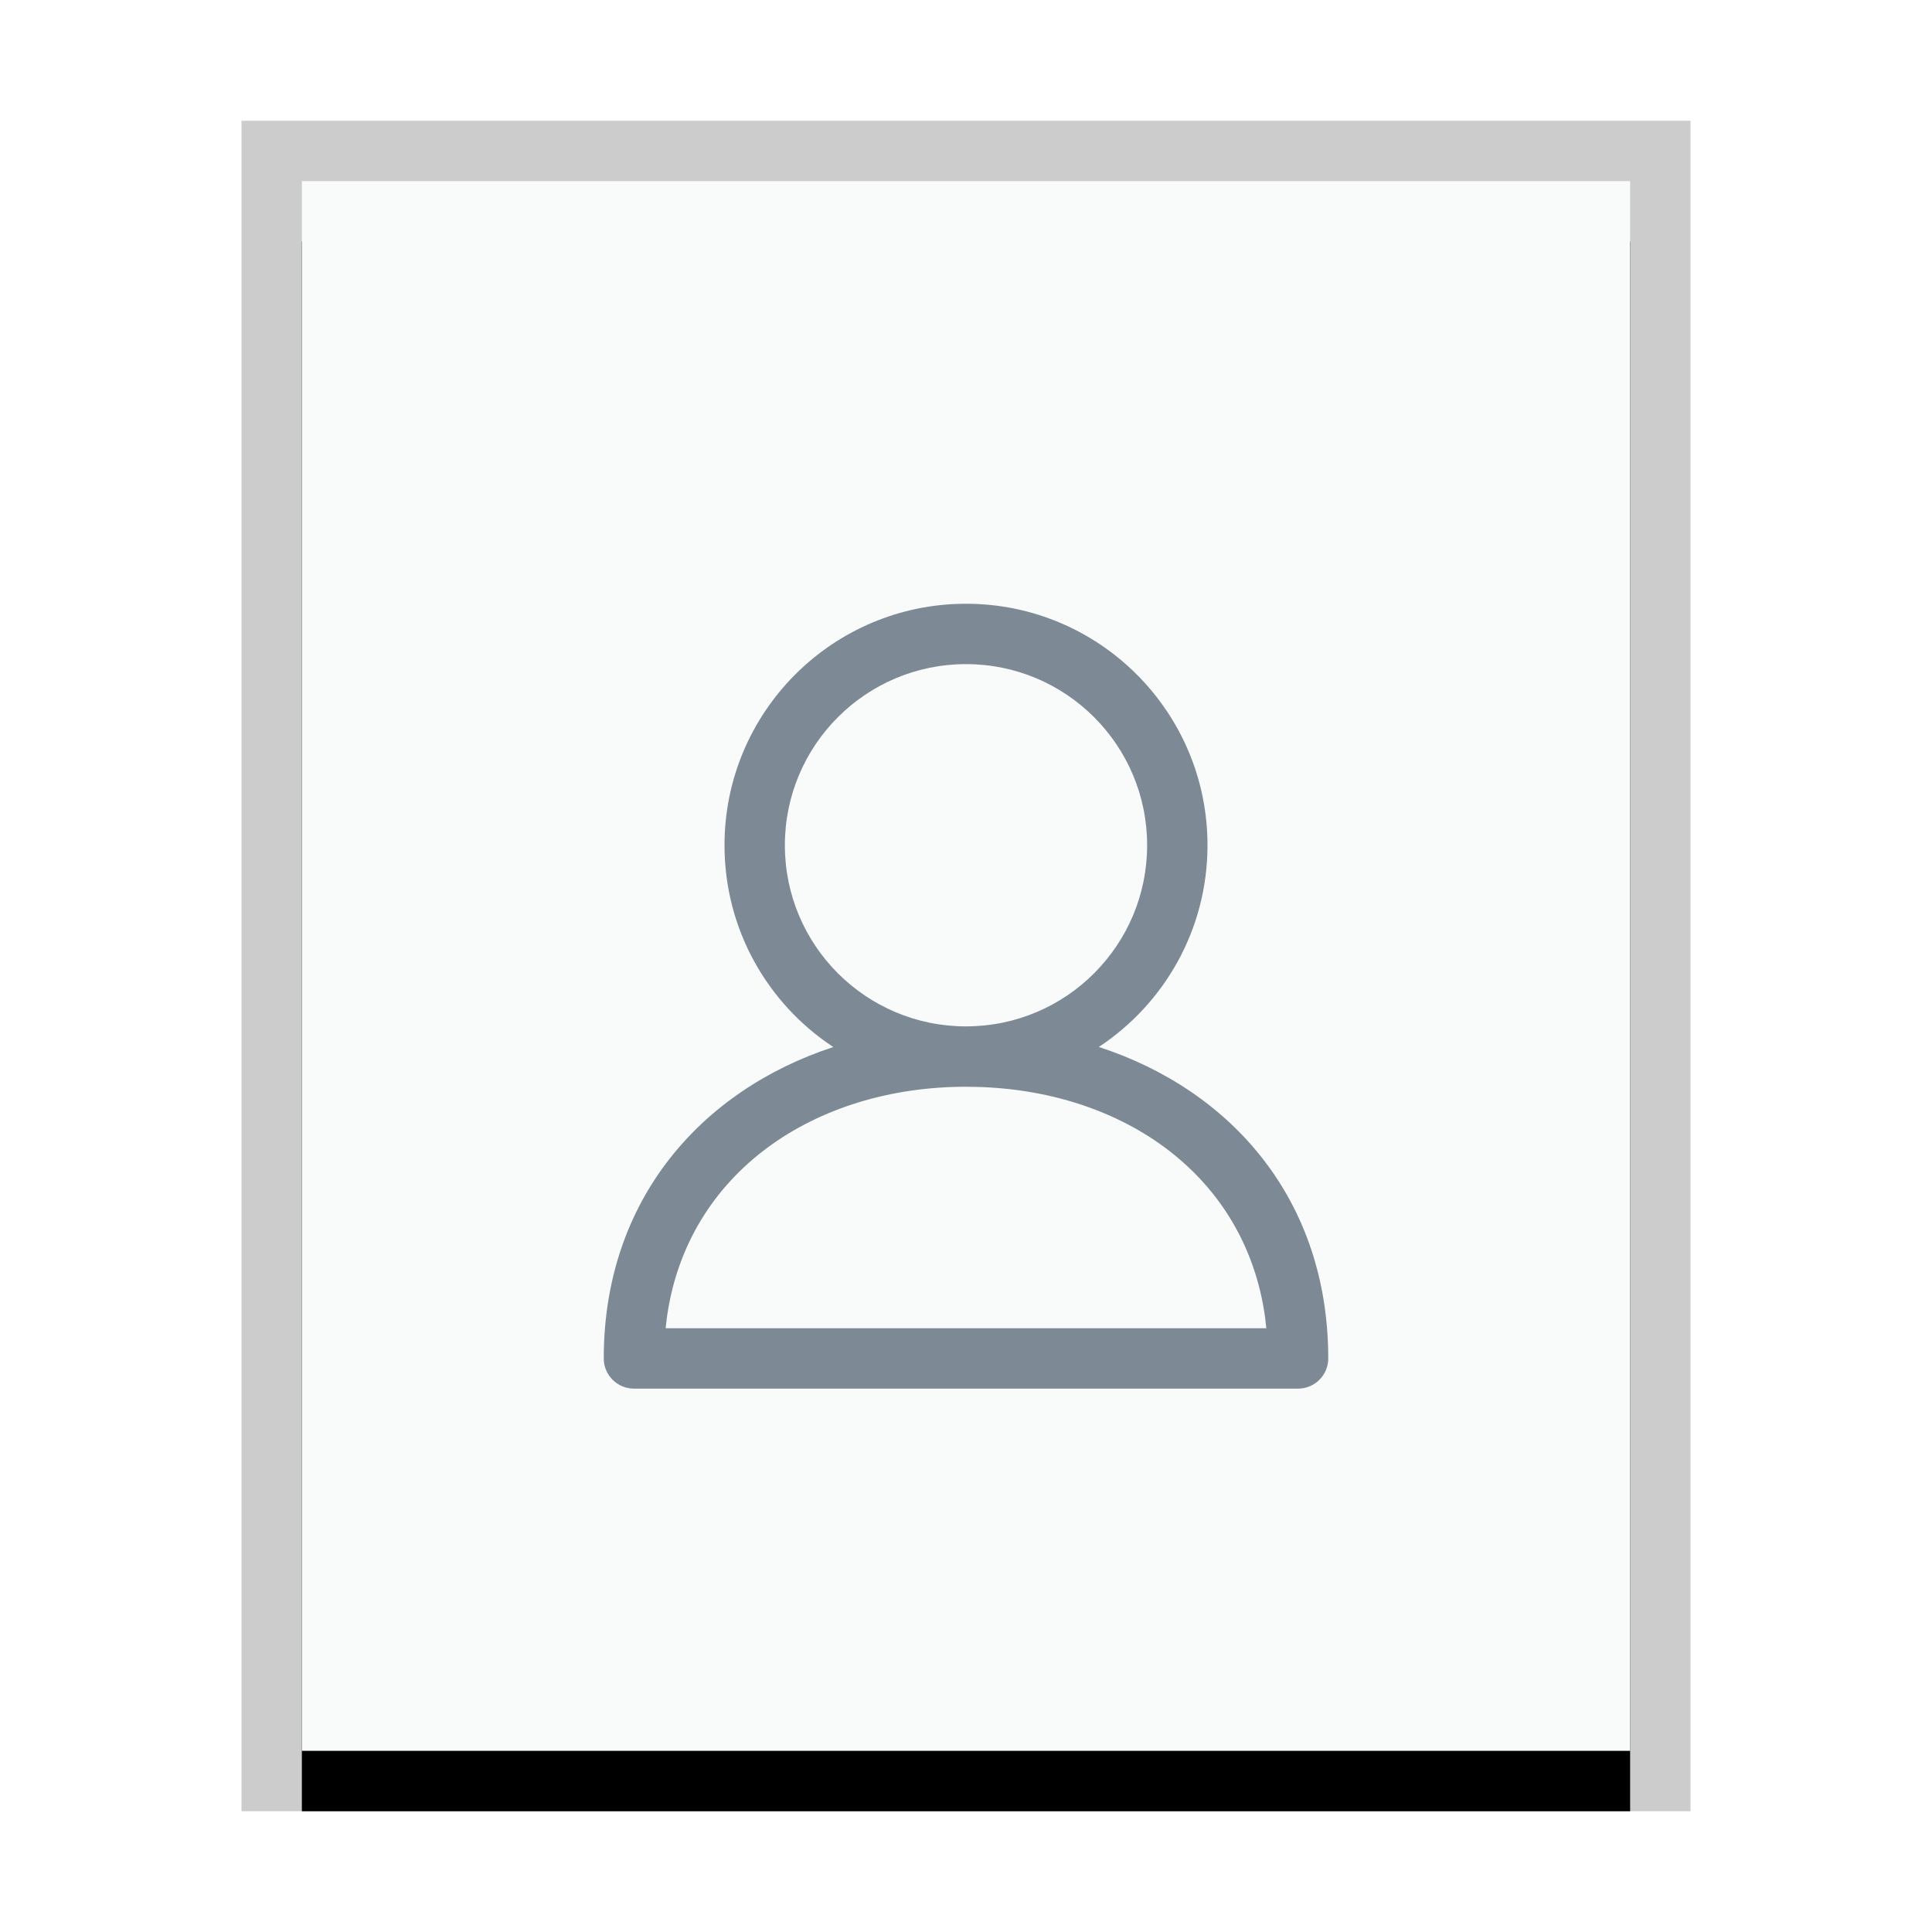 <svg xmlns="http://www.w3.org/2000/svg" xmlns:xlink="http://www.w3.org/1999/xlink" width="32" height="32" viewBox="0 0 32 32">
  <defs>
    <rect id="text-x-vcard-b" width="22" height="26" x="1" y="1"/>
    <filter id="text-x-vcard-a" width="118.2%" height="115.4%" x="-9.1%" y="-3.8%" filterUnits="objectBoundingBox">
      <feOffset dy="1" in="SourceAlpha" result="shadowOffsetOuter1"/>
      <feGaussianBlur in="shadowOffsetOuter1" result="shadowBlurOuter1" stdDeviation=".5"/>
      <feColorMatrix in="shadowBlurOuter1" values="0 0 0 0 0   0 0 0 0 0   0 0 0 0 0  0 0 0 0.2 0"/>
    </filter>
  </defs>
  <g fill="none" fill-rule="evenodd">
    <g transform="translate(4 2)">
      <use fill="#000" filter="url(#text-x-vcard-a)" xlink:href="#text-x-vcard-b"/>
      <use fill="#F9FBFB" xlink:href="#text-x-vcard-b"/>
      <path fill="#000" fill-opacity=".2" fill-rule="nonzero" d="M24,0 L0,0 L0,28 L24,28 L24,0 Z M23,1 L23,27 L1,27 L1,1 L23,1 Z"/>
    </g>
    <path fill="#2A4052" fill-opacity=".6" d="M16,10 C18.209,10 20,11.791 20,14 C20,15.396 19.285,16.625 18.2,17.341 C20.396,18.056 22,19.873 22,22.5 C22,22.776 21.776,23 21.5,23 L21.5,23 L10.5,23 C10.224,23 10,22.776 10,22.5 C10,19.878 11.611,18.06 13.802,17.342 C12.717,16.628 12,15.398 12,14 C12,11.791 13.791,10 16,10 Z M16,18 C13.502,18 11.382,19.416 11.046,21.82 L11.046,21.82 L11.025,22 L20.974,22 L20.954,21.819 C20.63,19.484 18.637,18.086 16.227,18.004 L16.227,18.004 Z M16,11 C14.343,11 13,12.343 13,14 C13,15.657 14.343,17 16,17 C17.657,17 19,15.657 19,14 C19,12.343 17.657,11 16,11 Z"/>
  </g>
</svg>
